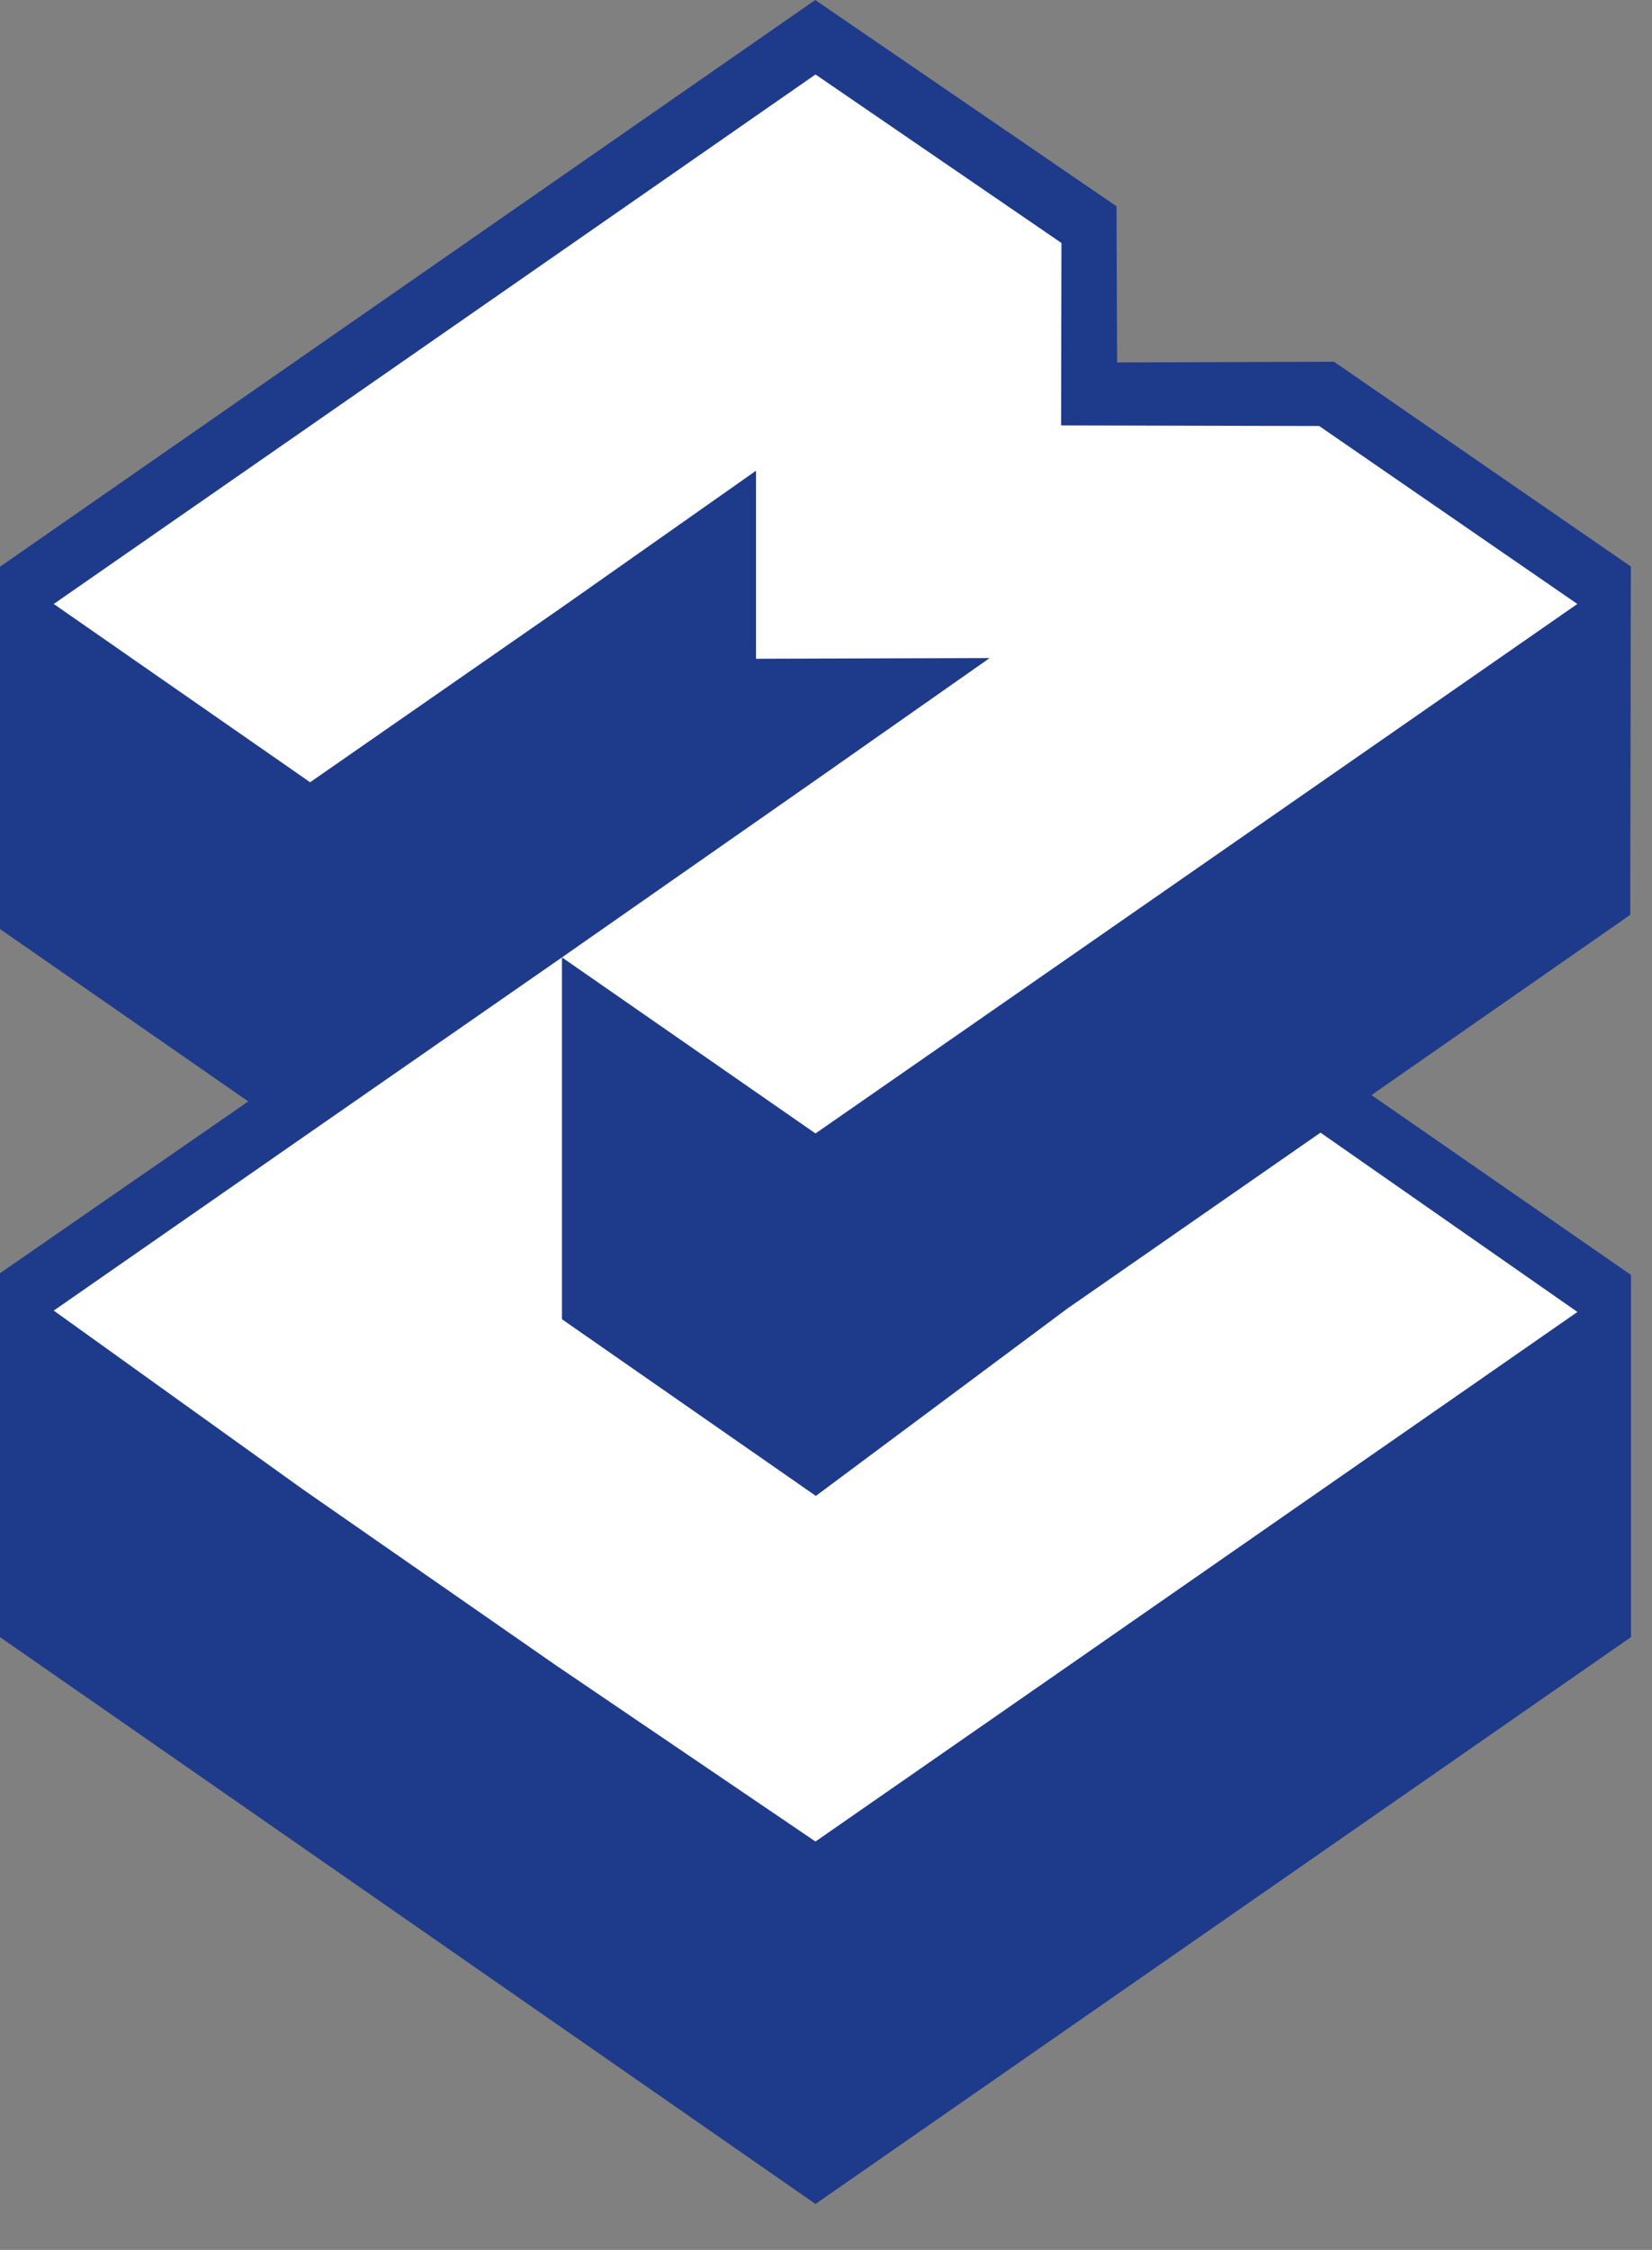 <svg width="36" height="49" viewBox="0 0 36 49" fill="none" xmlns="http://www.w3.org/2000/svg">
<rect x="0" y="0" width="36" height="49" fill="#808080" stroke="none"/>
<g clip-path="url(#clip0_2605_4539)">
<path d="M35.542 12.34L29.07 7.878L24.344 7.894L24.331 4.493L17.765 0L0 12.343V20.234L5.41 23.988L0 27.73V35.655L17.771 48.001L35.542 35.655V27.767L29.887 23.85L35.526 19.924L35.539 12.34H35.542Z" fill="#1e3a8a"/>
<path d="M17.771 17.012L17.784 17.003L17.771 16.993V17.012Z" fill="#201D1D"/>
<path d="M17.779 32.58L12.246 28.732V20.851L6.623 24.755L1.171 28.544L6.607 32.442L12.095 36.256L17.771 40.107L23.246 36.306L28.87 32.398L34.373 28.575V28.572L28.776 24.668L23.259 28.5L17.779 32.58Z" fill="white"/>
<path d="M12.309 13.182L16.475 10.252V14.347L21.566 14.332L17.771 16.993L12.246 20.851L17.771 24.686L23.298 20.848L28.875 16.974L34.373 13.154L28.747 9.278L23.123 9.265L23.131 5.292L17.771 1.622L12.275 5.442L6.732 9.293L1.171 13.154L6.758 17.037L12.309 13.182Z" fill="white"/>
</g>
<defs>
<clipPath id="clip0_2605_4539">
<rect width="35.581" height="48.025" fill="white"/>
</clipPath>
</defs>
</svg>
